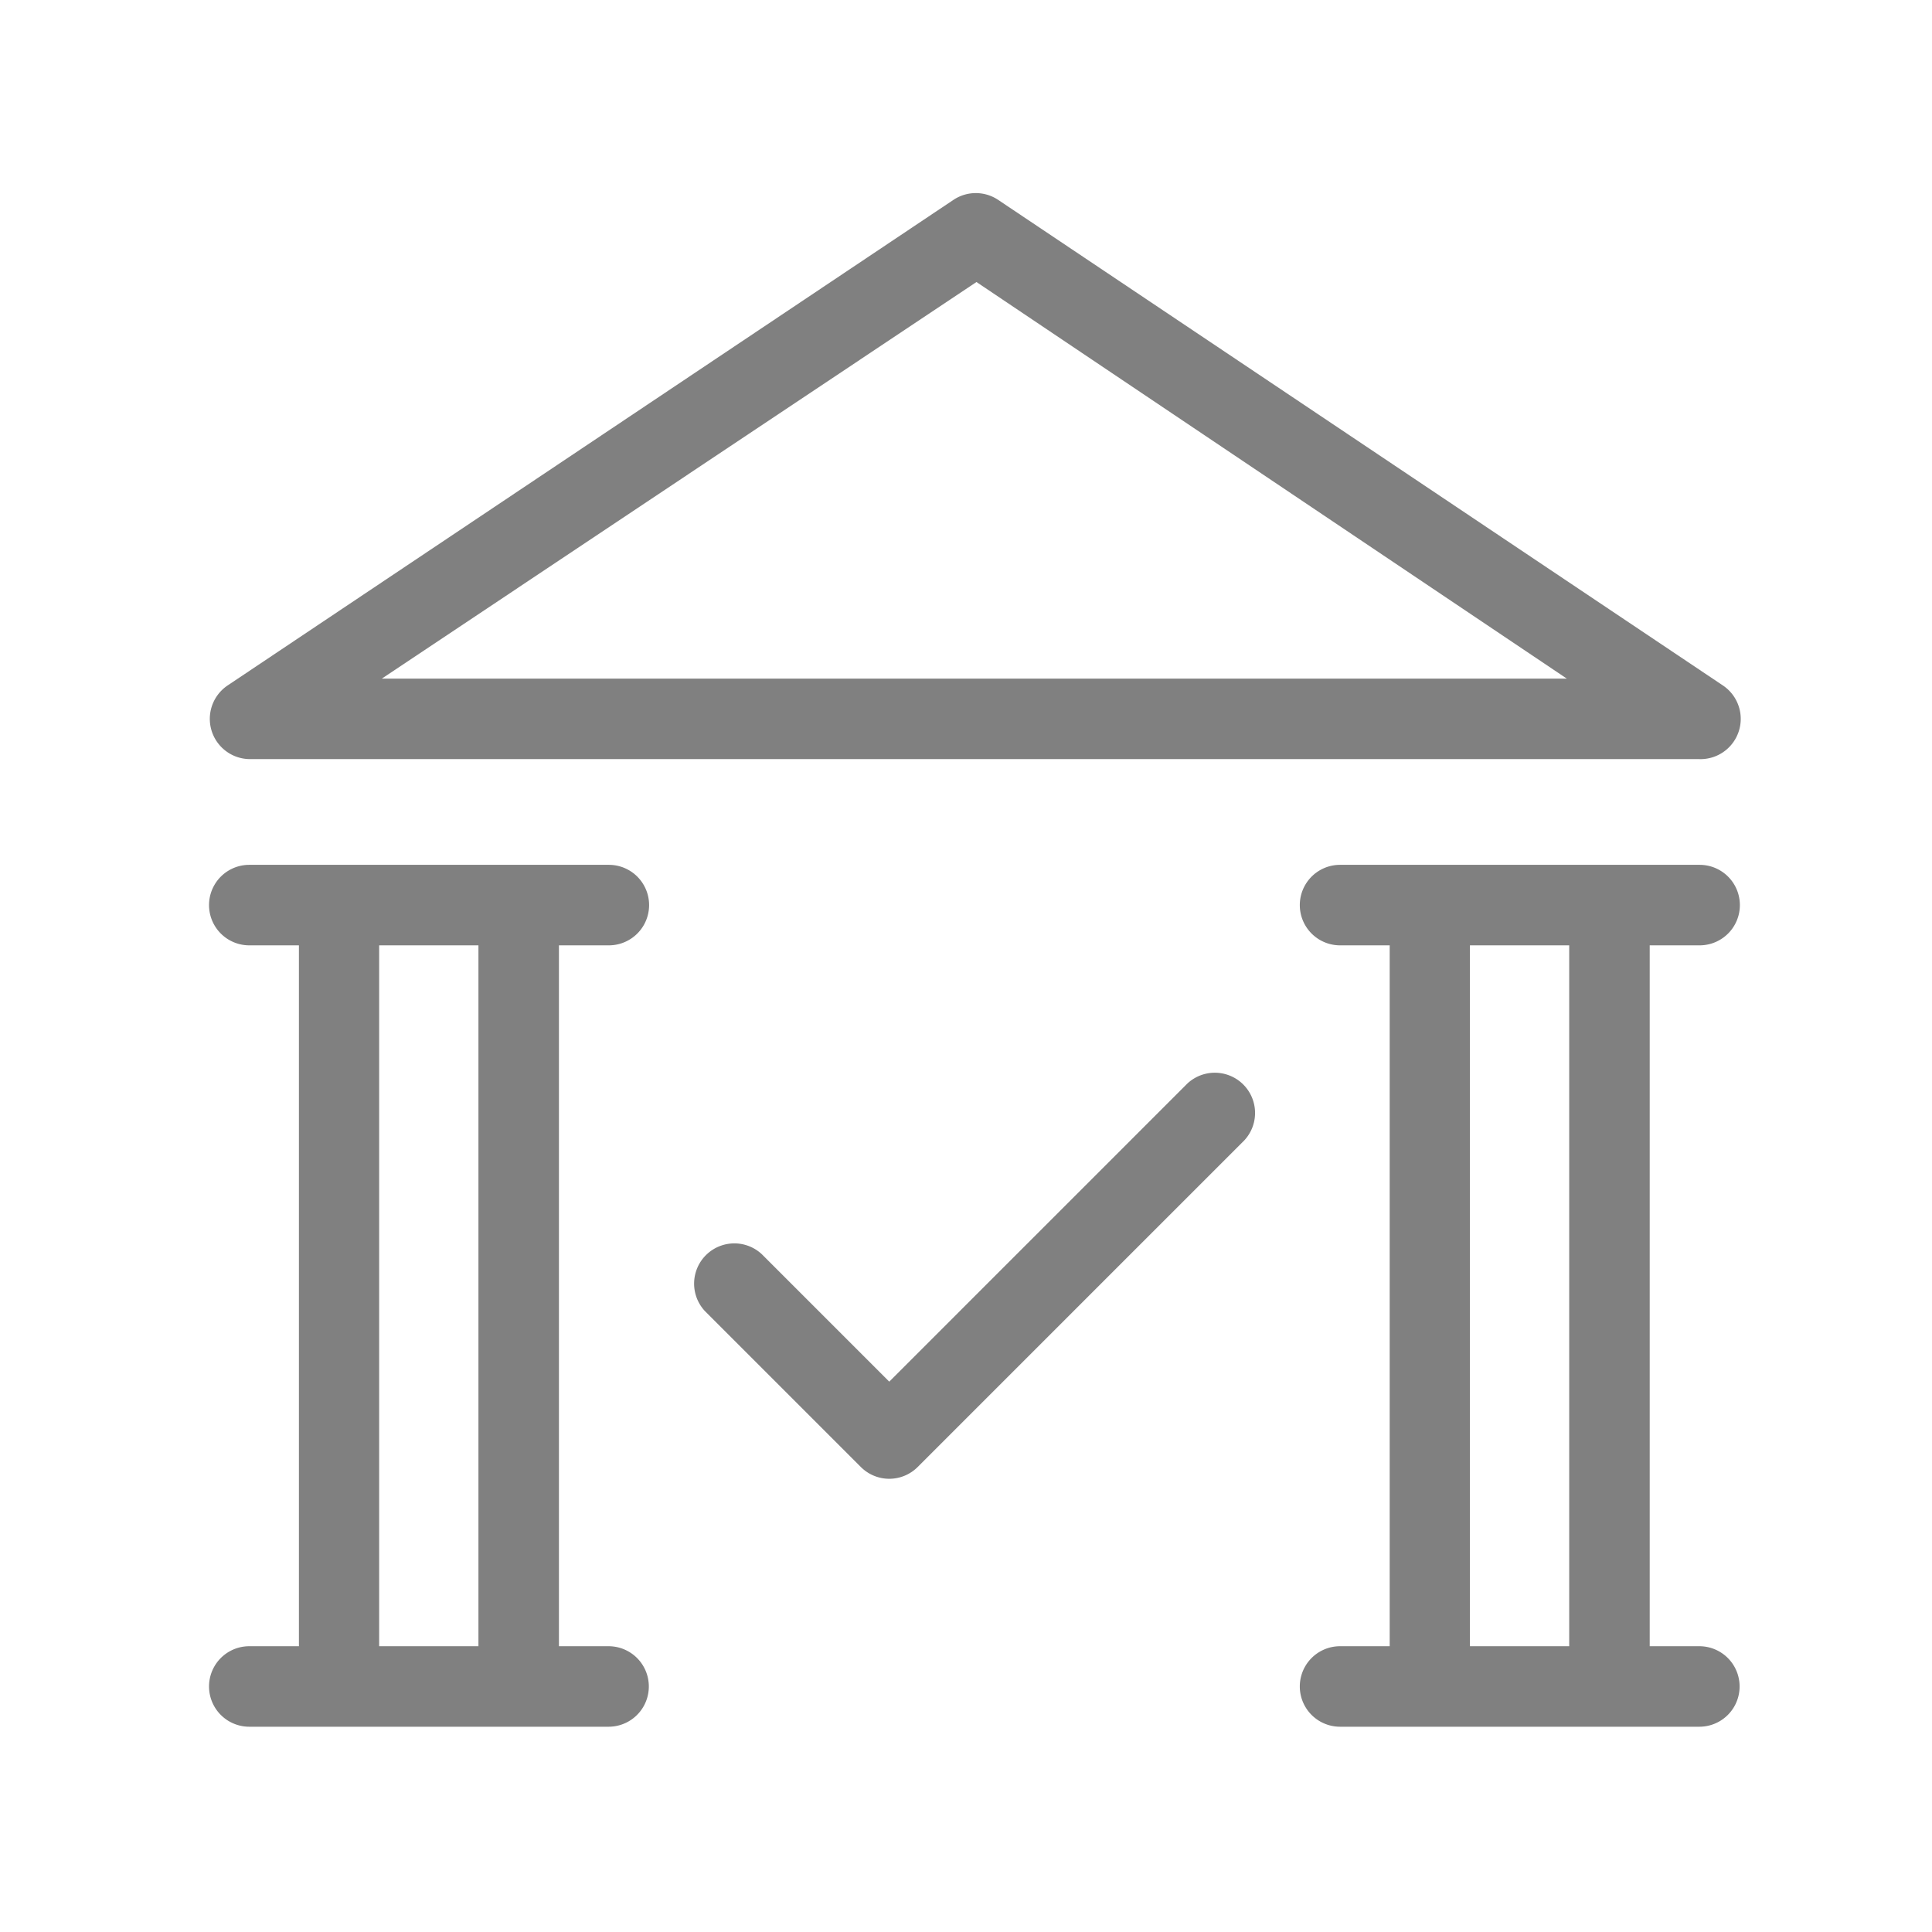 <svg xmlns="http://www.w3.org/2000/svg" viewBox="0 0 72 72"><title>1-icons_special</title><path d="M33.14,55.11a1.5,1.5,0,0,1-1.06-.44l-5.81-5.81a1.5,1.5,0,0,1,2.12-2.12l4.75,4.75L44.25,40.38a1.5,1.5,0,0,1,2.12,2.12L34.2,54.67A1.5,1.5,0,0,1,33.14,55.11Z" fill="gray"/><path d="M63.32,28.29h-54a1.5,1.5,0,0,1-.83-2.75L35.53,7.45a1.5,1.5,0,0,1,1.67,0l27,18.09A1.5,1.5,0,0,1,63.32,28.29Zm-49.09-3H58.39l-22-14.78Z" fill="gray"/><path d="M22.68,64.35H9.29a1.5,1.5,0,1,1,0-3h1.85V35.23H9.29a1.5,1.5,0,1,1,0-3h13.4a1.5,1.5,0,0,1,0,3H20.83V61.35h1.85A1.5,1.5,0,0,1,22.68,64.35Zm-8.55-3h3.7V35.23h-3.7V61.35Z" fill="gray"/><path d="M63.33,64.35H49.94a1.5,1.5,0,1,1,0-3h1.85V35.23H49.94a1.5,1.5,0,0,1,0-3h13.4a1.5,1.5,0,0,1,0,3H61.48V61.35h1.85A1.5,1.5,0,0,1,63.33,64.35Zm-8.55-3h3.7V35.23h-3.7V61.35Z" fill="gray"/></svg>